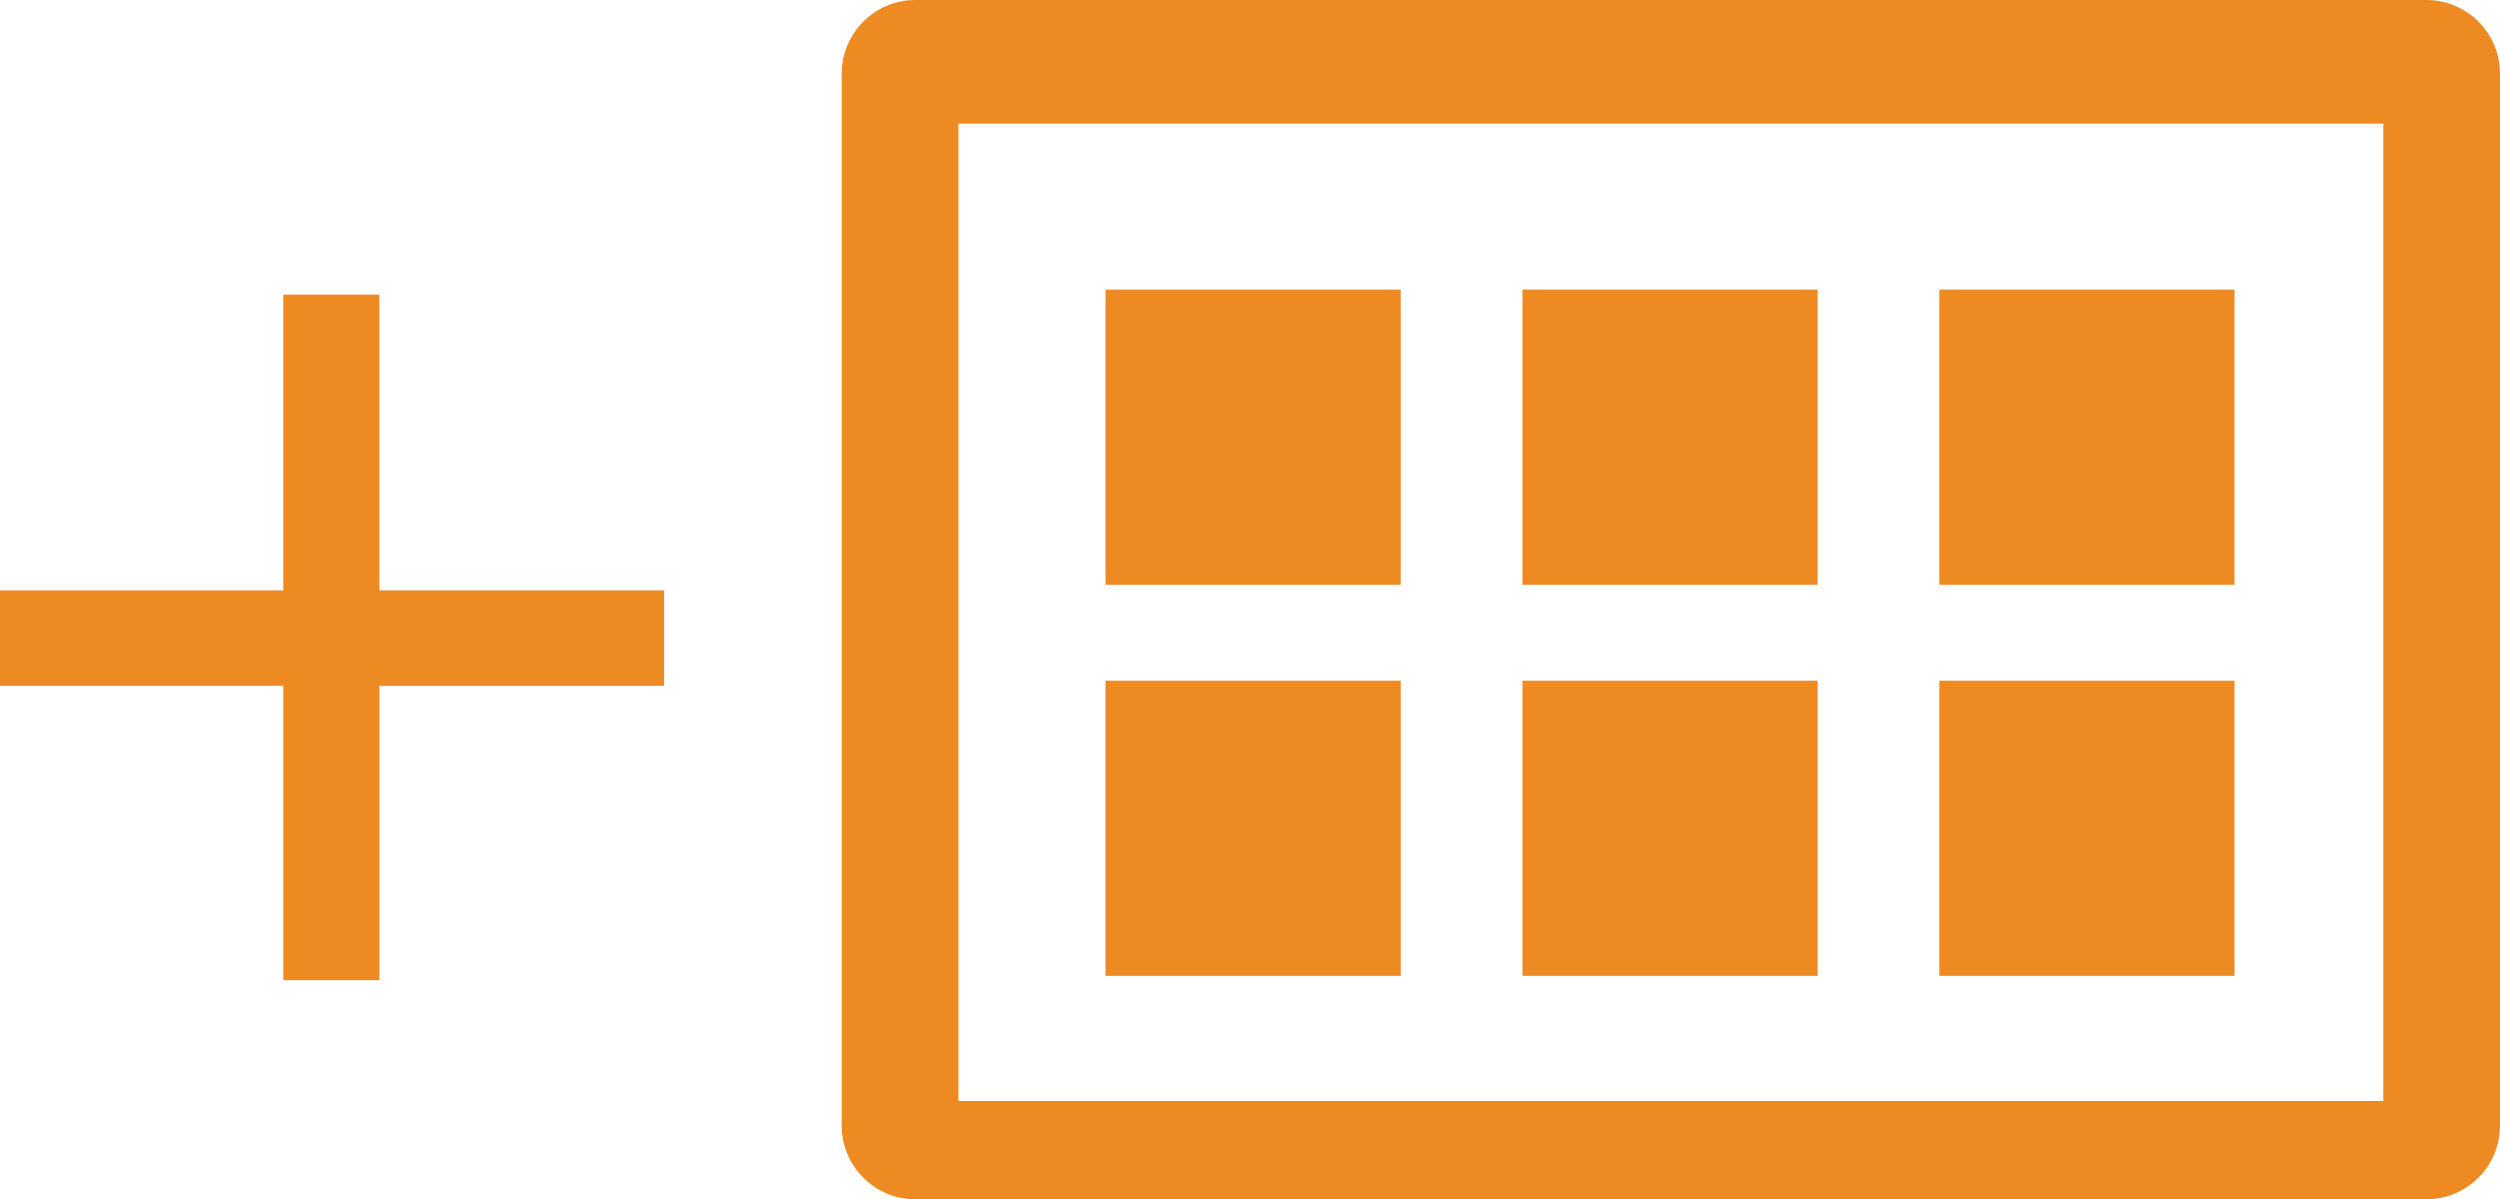<?xml version="1.0" encoding="utf-8"?>
<!-- Generator: Adobe Illustrator 15.1.0, SVG Export Plug-In . SVG Version: 6.00 Build 0)  -->
<!DOCTYPE svg PUBLIC "-//W3C//DTD SVG 1.1//EN" "http://www.w3.org/Graphics/SVG/1.1/DTD/svg11.dtd">
<svg version="1.1" id="Layer_4" xmlns="http://www.w3.org/2000/svg" xmlns:xlink="http://www.w3.org/1999/xlink" x="0px" y="0px"
	 width="129.052px" height="61.907px" viewBox="0 0 129.052 61.907" enable-background="new 0 0 129.052 61.907"
	 xml:space="preserve">
<rect x="57.068" y="35.137" fill="#ED8B22" width="15.238" height="15.237"/>
<rect x="78.591" y="35.137" fill="#ED8B22" width="15.237" height="15.237"/>
<rect x="100.11" y="35.137" fill="#ED8B22" width="15.238" height="15.237"/>
<rect x="57.068" y="14.949" fill="#ED8B22" width="15.238" height="15.236"/>
<path fill="#ED8B22" d="M78.591,14.949v15.236h15.237V14.949H78.591z"/>
<rect x="100.11" y="14.949" fill="#ED8B22" width="15.238" height="15.236"/>
<path fill="#ED8B22" d="M47.255,0c-2.102,0-3.805,1.704-3.805,3.805v54.298c0,2.102,1.703,3.805,3.805,3.805h77.992
	c2.102,0,3.805-1.703,3.805-3.805V3.805c0-2.101-1.703-3.805-3.805-3.805H47.255z M123.028,56.834H49.473V6.383h73.555V56.834z"/>
<g>
	<path fill="#ED8B22" d="M19.584,30.478h14.697v4.924H19.584v15.195h-4.958V35.401H0v-4.924h14.625V15.21h4.958V30.478z"/>
</g>
</svg>
